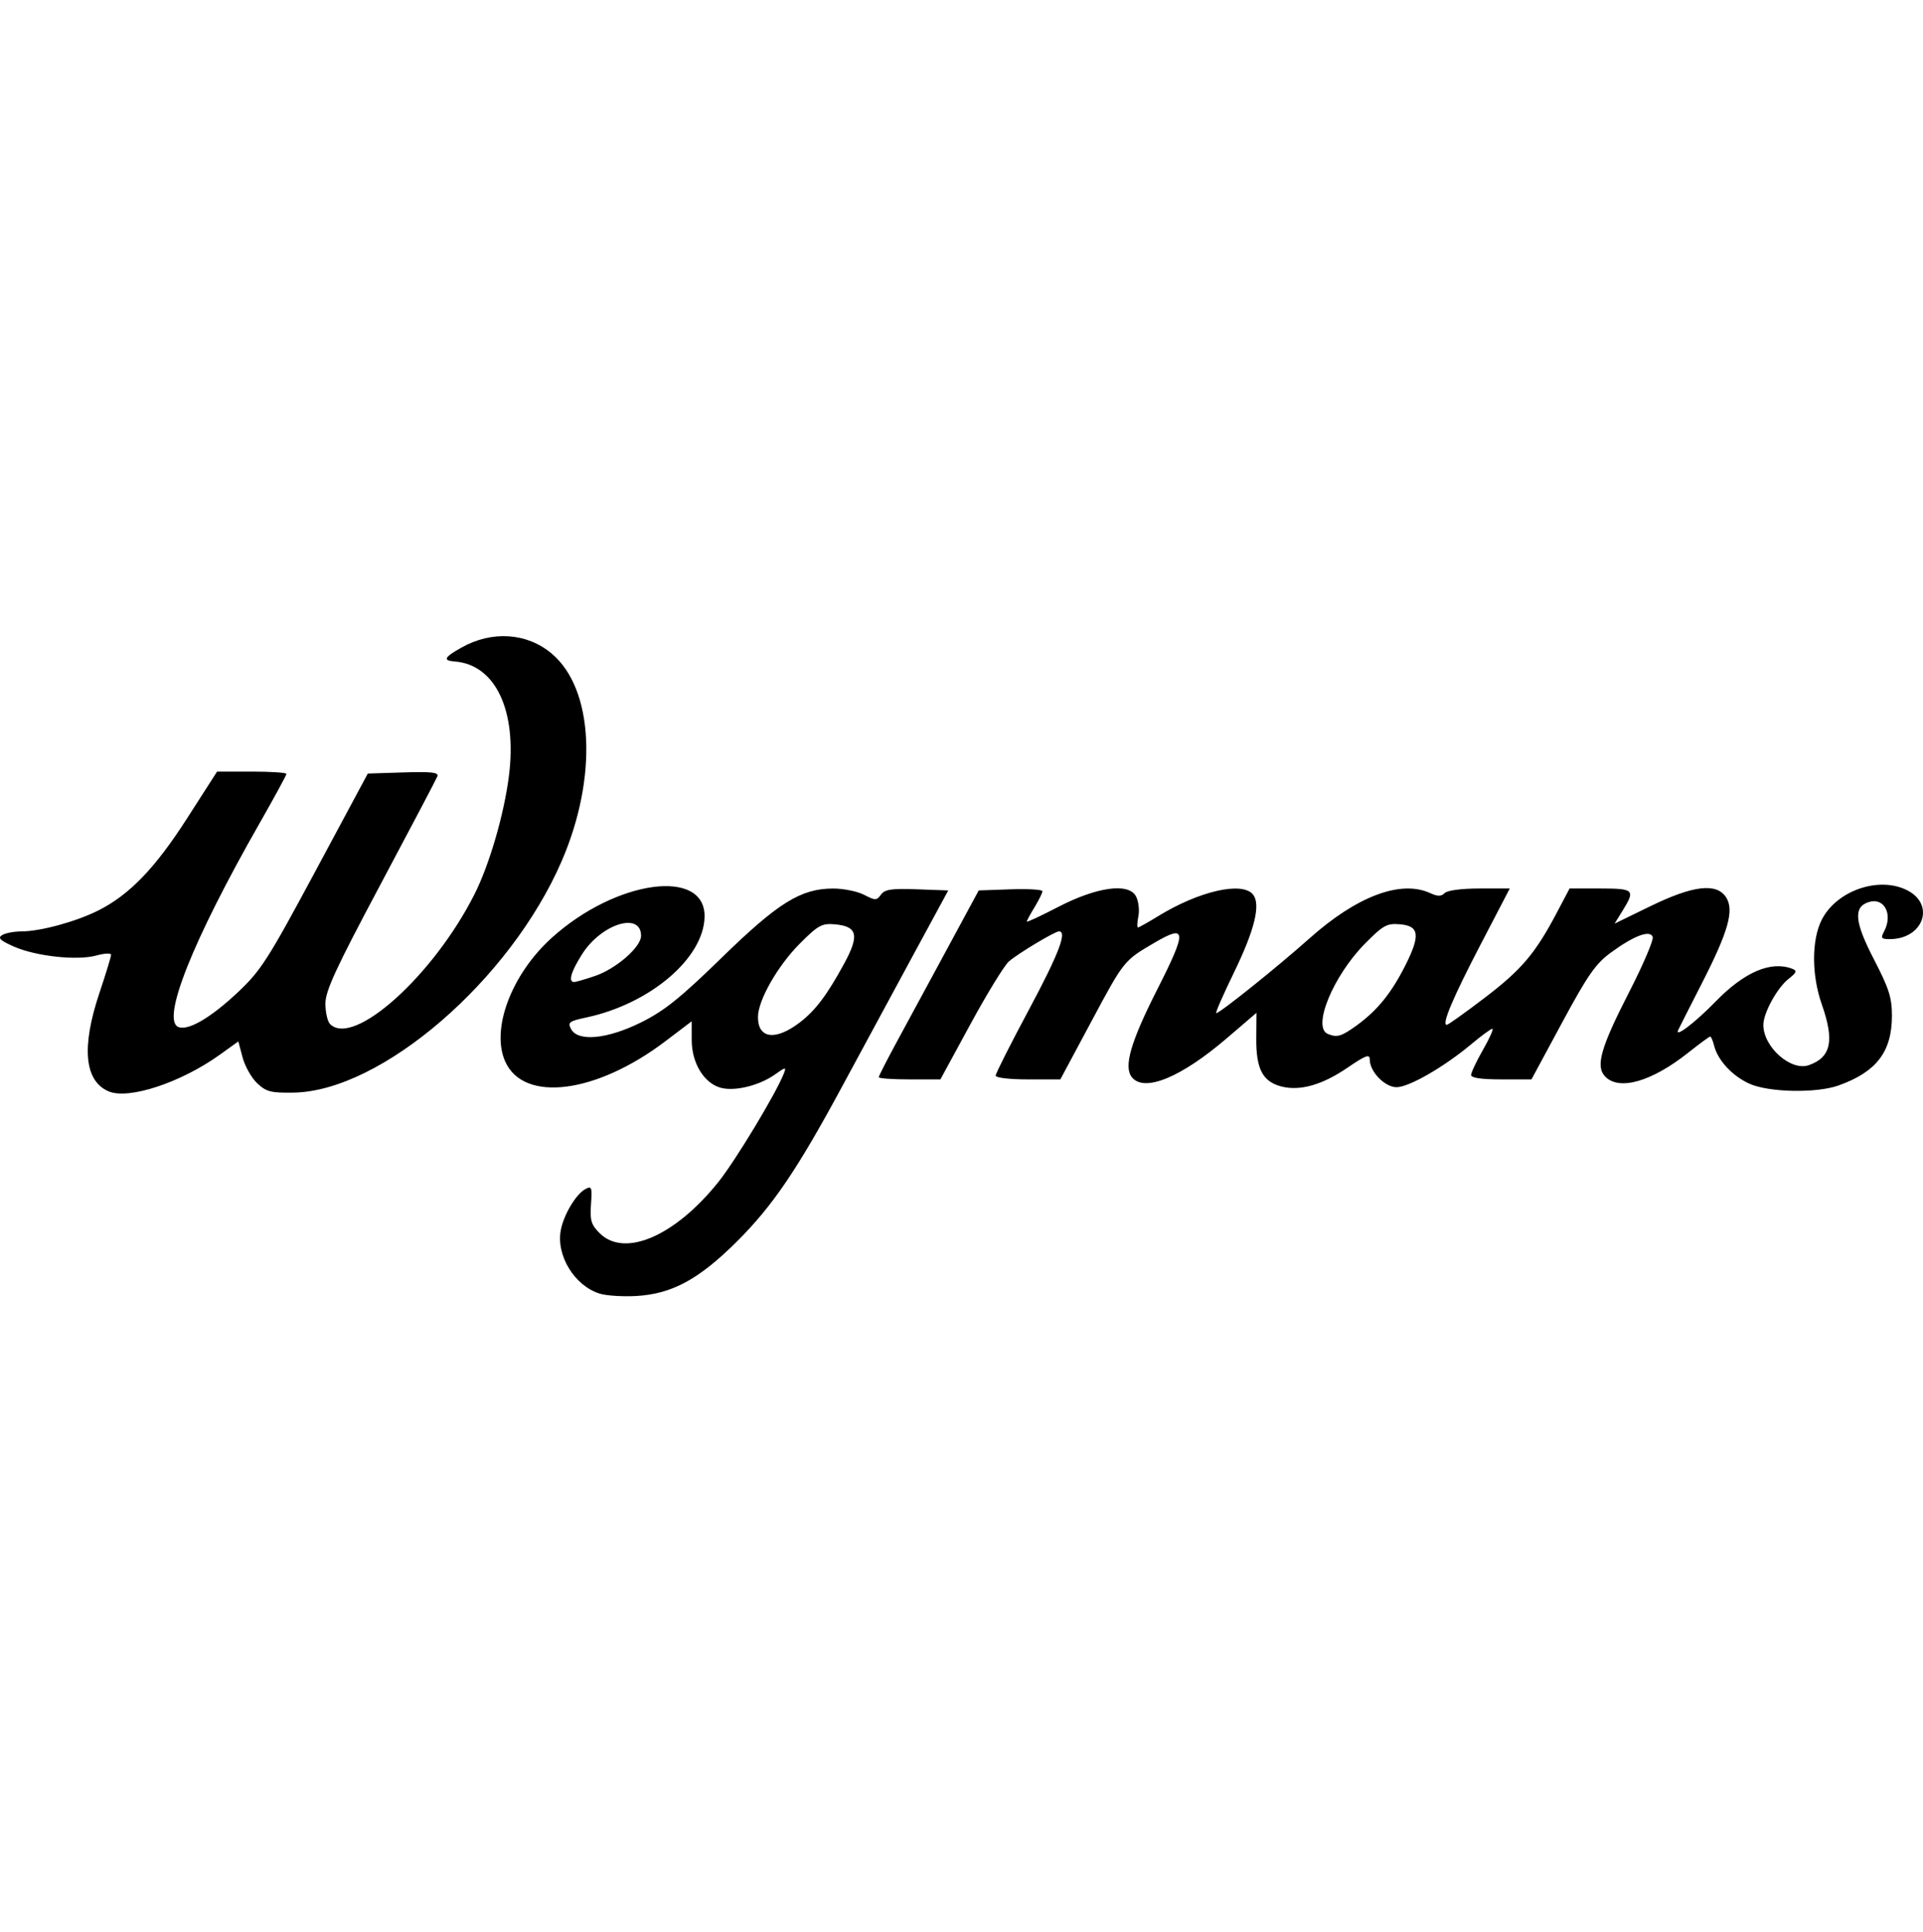 <svg width="200" height="201" viewBox="0 0 200 201" fill="none" xmlns="http://www.w3.org/2000/svg">
<g clip-path="url(#clip0_16_227)">
<path d="M62.374 134.559C59.759 133.75 57.825 130.597 58.325 127.955C58.629 126.347 59.907 124.209 60.875 123.69C61.54 123.333 61.593 123.475 61.466 125.266C61.349 126.938 61.483 127.389 62.36 128.267C64.951 130.858 70.219 128.583 74.736 122.921C76.524 120.68 80.763 113.646 81.53 111.646C81.79 110.967 81.709 110.976 80.624 111.749C78.991 112.912 76.446 113.543 74.973 113.151C73.224 112.685 71.941 110.582 71.941 108.18V106.23L69.205 108.305C62.019 113.756 54.505 114.721 52.557 110.444C51.028 107.089 53.169 101.365 57.375 97.558C64.076 91.494 73.425 90.231 73.278 95.41C73.156 99.699 67.6 104.414 61 105.83C59.182 106.22 59.02 106.342 59.394 107.041C60.116 108.388 63.188 108.087 66.719 106.324C69.108 105.131 70.786 103.782 75.037 99.639C80.939 93.886 83.285 92.429 86.652 92.422C87.722 92.42 89.168 92.713 89.865 93.073C91.038 93.68 91.17 93.678 91.625 93.056C92.026 92.507 92.715 92.406 95.37 92.502L98.623 92.62L94.777 99.713C92.398 104.101 90.024 108.492 87.654 112.885C82.928 121.651 80.372 125.423 76.649 129.13C72.683 133.078 69.885 134.593 66.167 134.805C64.773 134.884 63.066 134.773 62.374 134.559ZM83.176 106.357C84.79 105.129 86.022 103.495 87.796 100.233C89.41 97.263 89.185 96.346 86.792 96.142C85.472 96.03 85.079 96.25 83.166 98.169C80.875 100.468 78.831 104.062 78.831 105.791C78.831 108.046 80.645 108.283 83.176 106.357ZM61.879 101.519C64.083 100.768 66.672 98.512 66.672 97.342C66.672 94.804 62.547 96.089 60.54 99.252C59.382 101.08 59.076 102.145 59.709 102.145C59.893 102.145 60.869 101.863 61.879 101.519ZM11.292 113.518C8.78 112.442 8.451 108.924 10.337 103.296C11.006 101.3 11.553 99.509 11.553 99.317C11.553 99.125 10.871 99.156 10.037 99.386C8.036 99.939 3.739 99.475 1.44 98.458C0.012 97.826 -0.258 97.565 0.212 97.269C0.542 97.059 1.458 96.885 2.247 96.882C4.238 96.873 7.952 95.855 10.261 94.686C13.487 93.051 16.143 90.288 19.459 85.118L22.576 80.259H26.183C28.167 80.259 29.791 80.366 29.791 80.498C29.791 80.629 28.526 82.954 26.979 85.665C20.02 97.863 16.734 106.129 18.566 106.831C19.595 107.226 21.932 105.856 24.741 103.21C27.14 100.95 27.866 99.814 32.815 90.594L38.253 80.462L41.974 80.344C44.883 80.253 45.651 80.342 45.492 80.75C45.379 81.038 42.713 86.105 39.566 92.013C34.922 100.733 33.845 103.061 33.844 104.394C33.844 105.297 34.062 106.255 34.33 106.522C36.764 108.956 45.078 101.482 49.344 93.026C50.895 89.951 52.411 84.753 52.924 80.757C53.799 73.93 51.534 69.125 47.289 68.805C46.027 68.71 46.191 68.371 47.986 67.363C51.172 65.572 54.798 65.812 57.381 67.986C61.757 71.668 62.194 80.855 58.408 89.59C53.05 101.954 39.673 113.501 30.535 113.651C28.183 113.69 27.695 113.566 26.759 112.687C26.167 112.133 25.481 110.925 25.235 110.003L24.787 108.326L22.878 109.697C18.819 112.614 13.374 114.409 11.292 113.518ZM133.242 113.006C131.32 112.5 130.633 111.176 130.657 108.021L130.677 105.352L127.585 108.001C122.843 112.063 119.035 113.636 117.735 112.07C116.835 110.986 117.572 108.42 120.361 102.917C123.464 96.796 123.427 96.097 120.101 98.043C116.872 99.933 116.922 99.871 113.48 106.299L110.28 112.277H106.916C104.993 112.277 103.553 112.107 103.553 111.88C103.553 111.662 105.103 108.589 106.998 105.051C110.1 99.259 111.019 96.868 110.139 96.88C109.702 96.885 105.937 99.143 104.933 100.001C104.467 100.4 102.672 103.325 100.945 106.501L97.806 112.277H94.601C92.837 112.277 91.394 112.175 91.394 112.049C91.394 111.924 92.256 110.237 93.308 108.3C94.361 106.364 96.701 102.043 98.507 98.7L101.791 92.62L105.104 92.503C106.926 92.438 108.416 92.529 108.415 92.705C108.414 92.882 108.049 93.623 107.605 94.353C107.159 95.082 106.795 95.759 106.795 95.855C106.795 95.952 108.241 95.28 110.007 94.362C114.065 92.252 117.375 91.792 118.145 93.231C118.412 93.73 118.525 94.663 118.397 95.305C118.269 95.946 118.248 96.471 118.35 96.471C118.453 96.471 119.405 95.938 120.468 95.286C124.699 92.69 129.172 91.664 130.305 93.03C131.149 94.047 130.504 96.704 128.323 101.189C127.2 103.498 126.376 105.387 126.492 105.387C126.865 105.387 132.842 100.594 136.179 97.619C141.117 93.215 145.676 91.5 148.735 92.893C149.533 93.257 149.89 93.257 150.253 92.893C150.535 92.611 152.009 92.418 153.876 92.418H157.023L153.976 98.269C151.082 103.828 149.914 106.603 150.468 106.603C150.606 106.603 152.376 105.341 154.4 103.799C158.241 100.875 159.672 99.187 161.907 94.951L163.243 92.418H166.429C169.952 92.418 170.096 92.558 168.769 94.704L167.923 96.073L171.678 94.245C176.1 92.093 178.52 91.811 179.515 93.329C180.386 94.66 179.766 96.87 177.009 102.266C175.734 104.762 174.621 106.96 174.537 107.149C174.159 107.999 176.306 106.361 178.429 104.179C181.425 101.098 184.184 99.919 186.401 100.769C186.932 100.973 186.866 101.154 186.017 101.821C184.831 102.754 183.395 105.375 183.395 106.607C183.395 108.914 186.272 111.455 188.134 110.793C190.445 109.971 190.807 108.264 189.474 104.471C188.404 101.428 188.404 97.758 189.473 95.662C191.027 92.615 195.453 91.102 198.381 92.616C201.308 94.129 200.011 97.686 196.533 97.686C195.662 97.686 195.582 97.58 195.944 96.903C196.904 95.109 195.978 93.316 194.358 93.83C192.739 94.344 192.878 95.891 194.891 99.777C196.463 102.813 196.769 103.769 196.769 105.651C196.769 109.4 195.16 111.501 191.209 112.91C188.909 113.731 183.941 113.631 181.945 112.724C180.166 111.916 178.658 110.29 178.276 108.766C178.145 108.245 177.961 107.819 177.867 107.819C177.774 107.819 176.745 108.575 175.581 109.499C171.812 112.492 168.438 113.474 166.968 112.004C165.912 110.948 166.451 109.023 169.428 103.214C170.897 100.348 172.004 97.755 171.888 97.454C171.599 96.7 169.949 97.32 167.527 99.093C165.948 100.249 165.127 101.43 162.461 106.375L159.28 112.275L156.139 112.276C154.077 112.276 152.998 112.12 152.998 111.82C152.998 111.568 153.559 110.382 154.244 109.185C154.929 107.988 155.365 107.008 155.212 107.008C155.059 107.008 154.058 107.742 152.988 108.638C150.175 110.992 146.532 113.088 145.249 113.088C144.032 113.088 142.461 111.47 142.461 110.216C142.461 109.605 142.068 109.749 140.13 111.07C137.501 112.863 135.18 113.515 133.242 113.006ZM141.097 106.663C143.243 105.109 144.7 103.313 146.156 100.428C147.743 97.284 147.617 96.309 145.6 96.142C144.23 96.029 143.867 96.23 141.952 98.169C138.64 101.522 136.442 106.88 138.104 107.55C139.074 107.941 139.511 107.812 141.097 106.663Z" fill="black"/>
</g>
<defs>
<clipPath id="clip0_16_227">
<rect width="200" height="200" fill="white" transform="translate(0 0.5)"/>
</clipPath>
</defs>
</svg>
